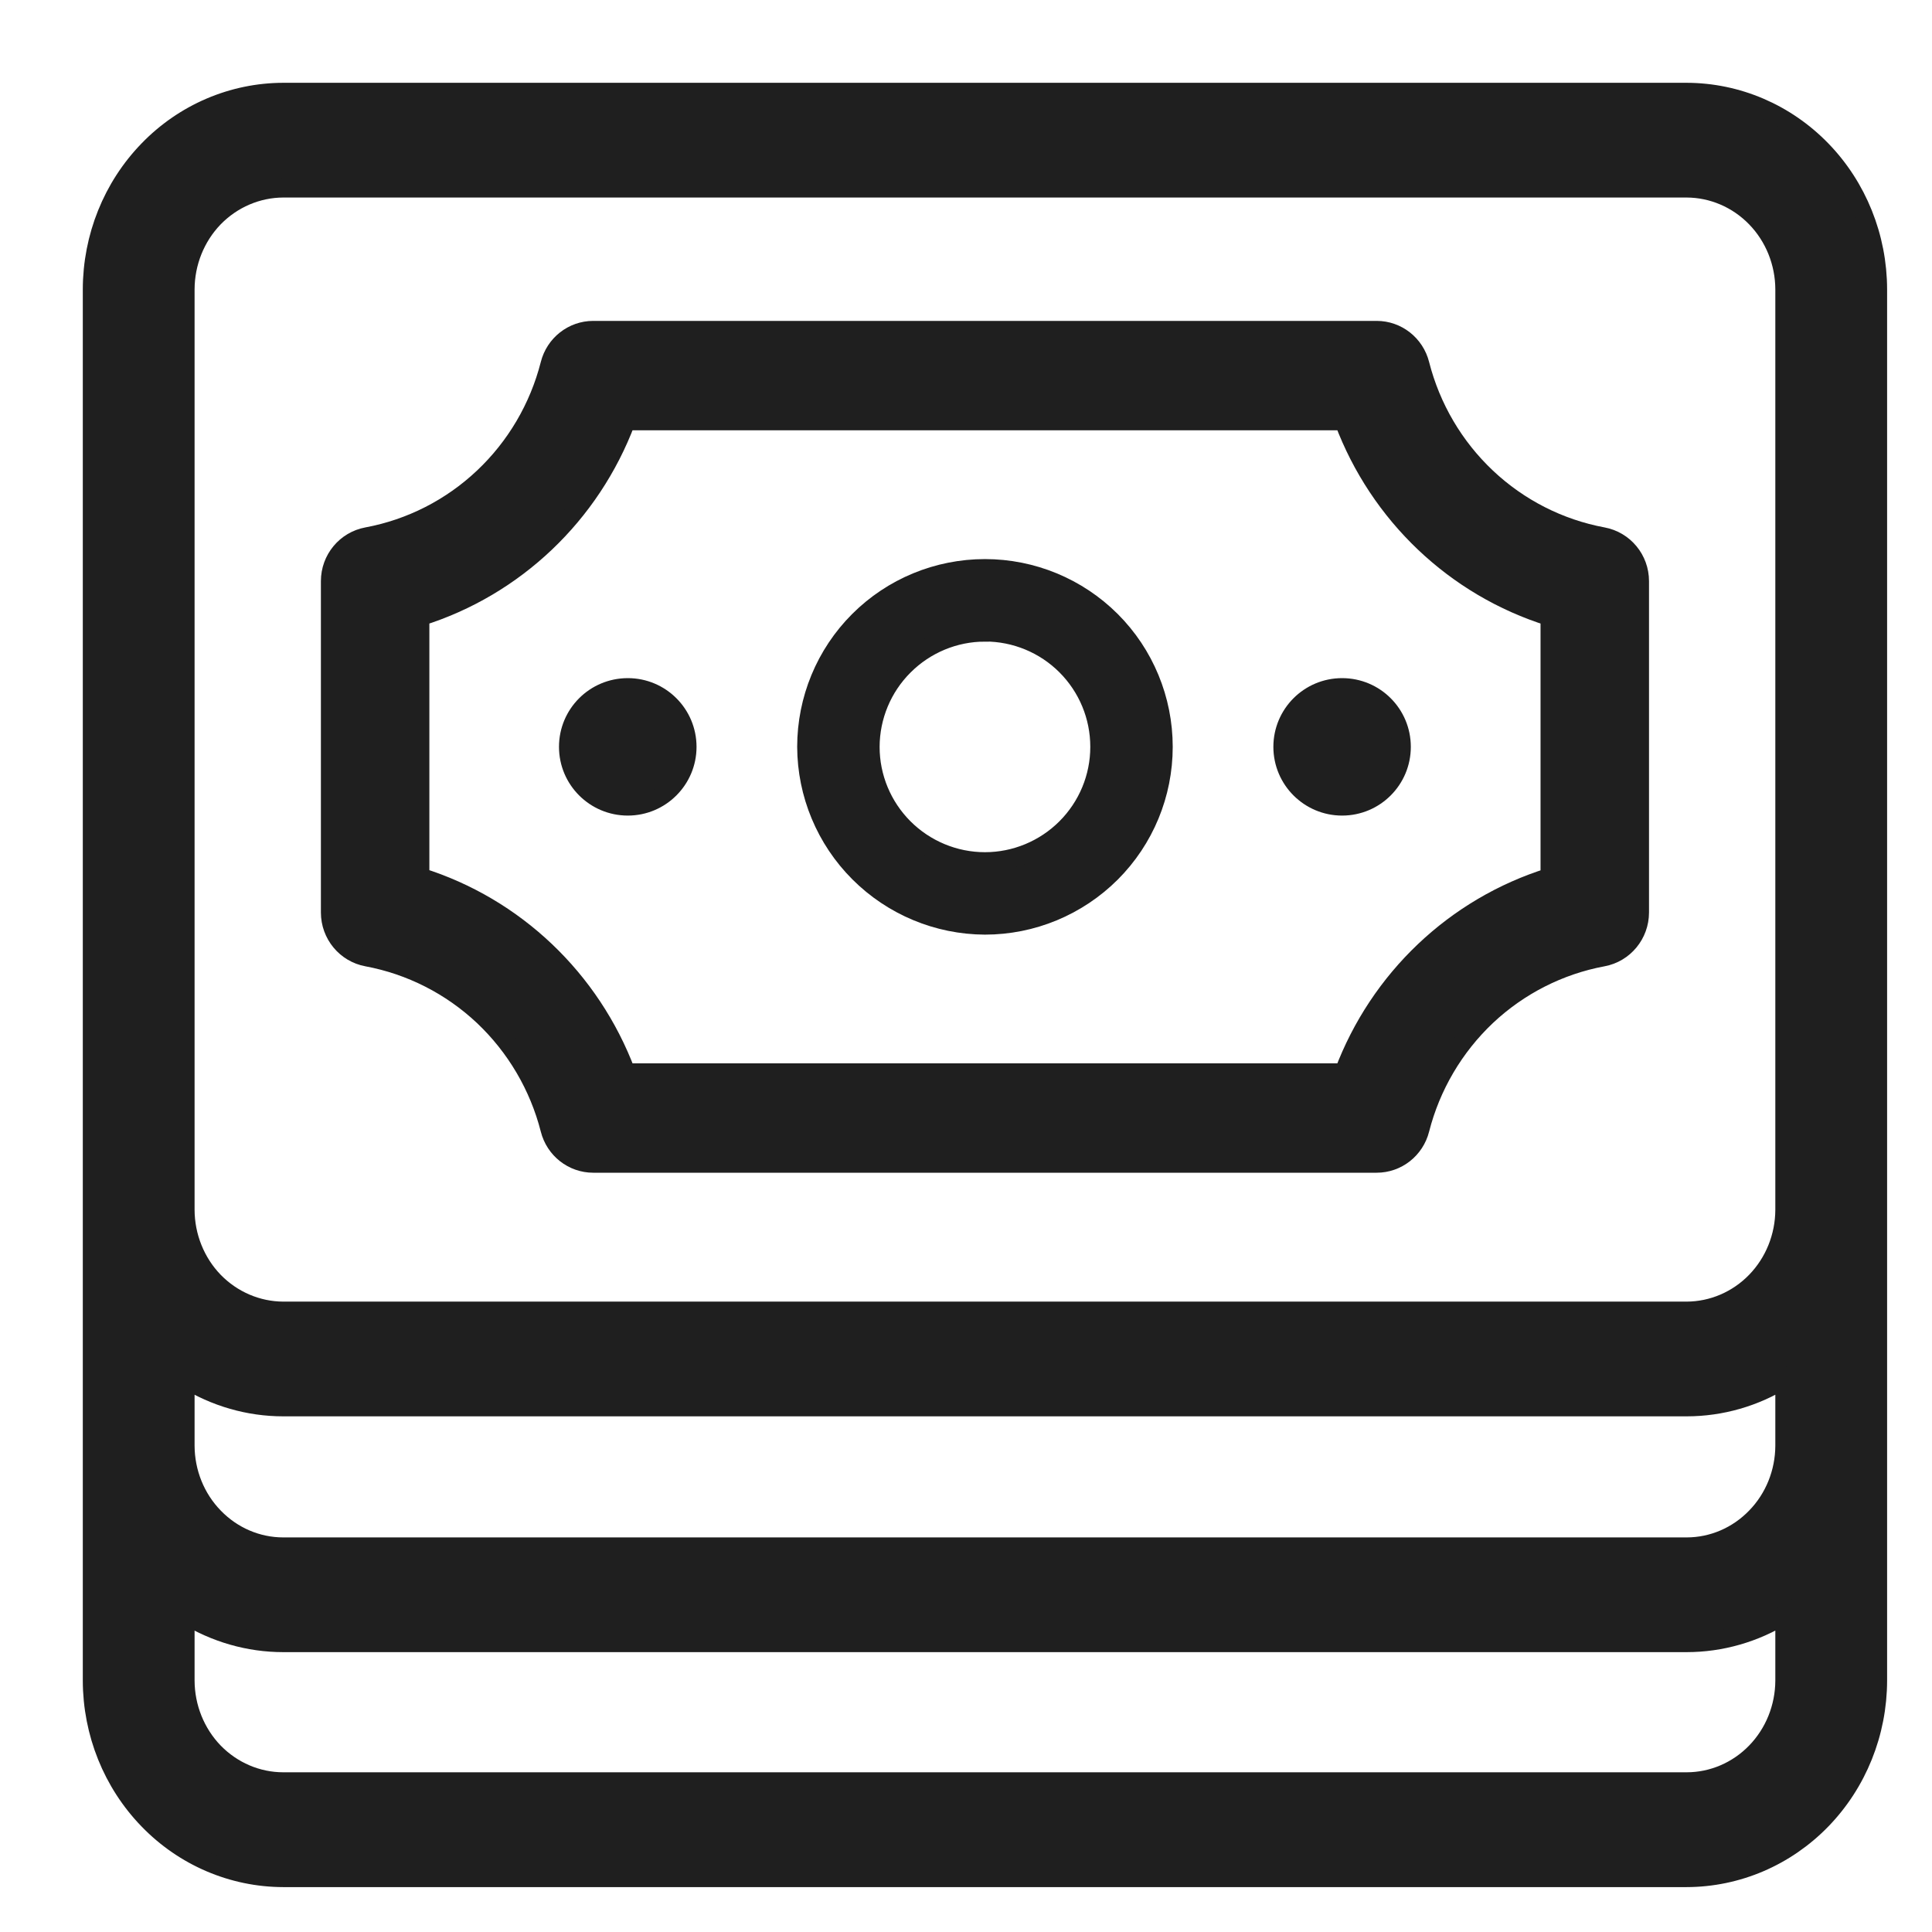 <svg width="21" height="21" viewBox="0 0 21 21" fill="none" xmlns="http://www.w3.org/2000/svg">
<path d="M10.706 10.059C11.221 10.059 11.714 9.854 12.079 9.49C12.443 9.126 12.647 8.633 12.647 8.118C12.647 7.603 12.443 7.109 12.079 6.745C11.714 6.381 11.221 6.177 10.706 6.177C10.191 6.177 9.697 6.381 9.333 6.745C8.969 7.109 8.765 7.603 8.765 8.118C8.767 8.632 8.972 9.124 9.336 9.488C9.699 9.851 10.192 10.057 10.706 10.059L10.706 10.059ZM10.706 6.873C11.036 6.873 11.353 7.004 11.586 7.237C11.82 7.471 11.951 7.787 11.951 8.118C11.951 8.448 11.82 8.764 11.586 8.998C11.353 9.231 11.036 9.363 10.706 9.363C10.376 9.363 10.059 9.231 9.826 8.998C9.592 8.764 9.461 8.448 9.461 8.118C9.462 7.788 9.593 7.472 9.827 7.239C10.06 7.006 10.376 6.874 10.706 6.874V6.873Z" fill="#1F1F1F" stroke="#1F1F1F" stroke-width="0.2"/>
<path d="M3.99 10.405C4.463 10.493 4.901 10.716 5.253 11.047C5.604 11.379 5.855 11.805 5.975 12.275C6.03 12.494 6.225 12.647 6.448 12.647H14.964C15.187 12.647 15.382 12.494 15.437 12.275C15.557 11.805 15.808 11.379 16.159 11.047C16.511 10.716 16.949 10.493 17.422 10.405C17.655 10.362 17.824 10.157 17.824 9.918V6.317C17.824 6.078 17.655 5.874 17.422 5.831C16.949 5.743 16.511 5.52 16.159 5.188C15.808 4.857 15.557 4.431 15.437 3.96C15.382 3.741 15.187 3.588 14.964 3.588H6.448C6.225 3.588 6.03 3.741 5.975 3.96C5.855 4.431 5.604 4.857 5.253 5.188C4.901 5.52 4.463 5.743 3.99 5.831C3.757 5.874 3.588 6.078 3.588 6.317V9.918C3.588 10.157 3.757 10.362 3.99 10.405ZM4.567 6.705V6.705C5.598 6.382 6.424 5.597 6.807 4.577H14.605C14.988 5.597 15.814 6.382 16.845 6.705V9.533C15.814 9.855 14.988 10.639 14.605 11.658H6.807C6.424 10.639 5.598 9.854 4.567 9.531V6.705Z" fill="#1F1F1F" stroke="#1F1F1F" stroke-width="0.2"/>
<path d="M7.471 8.118C7.471 8.475 7.181 8.765 6.824 8.765C6.466 8.765 6.176 8.475 6.176 8.118C6.176 7.76 6.466 7.471 6.824 7.471C7.181 7.471 7.471 7.76 7.471 8.118Z" fill="#1F1F1F" stroke="#1F1F1F" stroke-width="0.2"/>
<path d="M15.235 8.118C15.235 8.475 14.946 8.765 14.588 8.765C14.231 8.765 13.941 8.475 13.941 8.118C13.941 7.76 14.231 7.471 14.588 7.471C14.946 7.471 15.235 7.76 15.235 8.118Z" fill="#1F1F1F" stroke="#1F1F1F" stroke-width="0.2"/>
<path d="M3.079 20.412H18.332C18.884 20.411 19.412 20.185 19.802 19.783C20.192 19.381 20.411 18.836 20.412 18.267V3.145C20.411 2.576 20.192 2.031 19.802 1.629C19.412 1.227 18.884 1.001 18.332 1H3.079C2.528 1.001 1.999 1.227 1.61 1.629C1.22 2.031 1.001 2.576 1 3.145V18.267C1.001 18.836 1.22 19.381 1.61 19.783C1.999 20.185 2.528 20.411 3.079 20.412ZM18.331 19.364H3.079C2.797 19.364 2.527 19.248 2.327 19.043C2.128 18.837 2.016 18.558 2.015 18.267V17.553C2.336 17.752 2.704 17.858 3.079 17.858H18.333C18.708 17.858 19.075 17.752 19.397 17.553V18.267C19.396 18.558 19.284 18.837 19.084 19.043C18.885 19.248 18.615 19.364 18.333 19.364H18.331ZM19.397 15.714C19.396 16.005 19.284 16.284 19.084 16.489C18.885 16.695 18.615 16.811 18.333 16.811H3.079C2.797 16.811 2.527 16.695 2.328 16.489C2.128 16.284 2.016 16.005 2.015 15.714V14.989C2.337 15.189 2.704 15.295 3.079 15.295H18.333C18.708 15.295 19.076 15.189 19.397 14.989L19.397 15.714ZM2.015 3.145C2.016 2.854 2.128 2.575 2.327 2.369C2.527 2.164 2.797 2.048 3.079 2.047H18.333C18.615 2.048 18.885 2.164 19.084 2.369C19.284 2.575 19.396 2.854 19.397 3.145V13.15C19.396 13.441 19.284 13.72 19.084 13.926C18.885 14.131 18.615 14.247 18.333 14.248H3.079C2.797 14.247 2.527 14.131 2.327 13.926C2.128 13.72 2.016 13.441 2.015 13.15V3.145Z" fill="#1F1F1F" stroke="#1F1F1F" stroke-width="0.2"/>
</svg>
